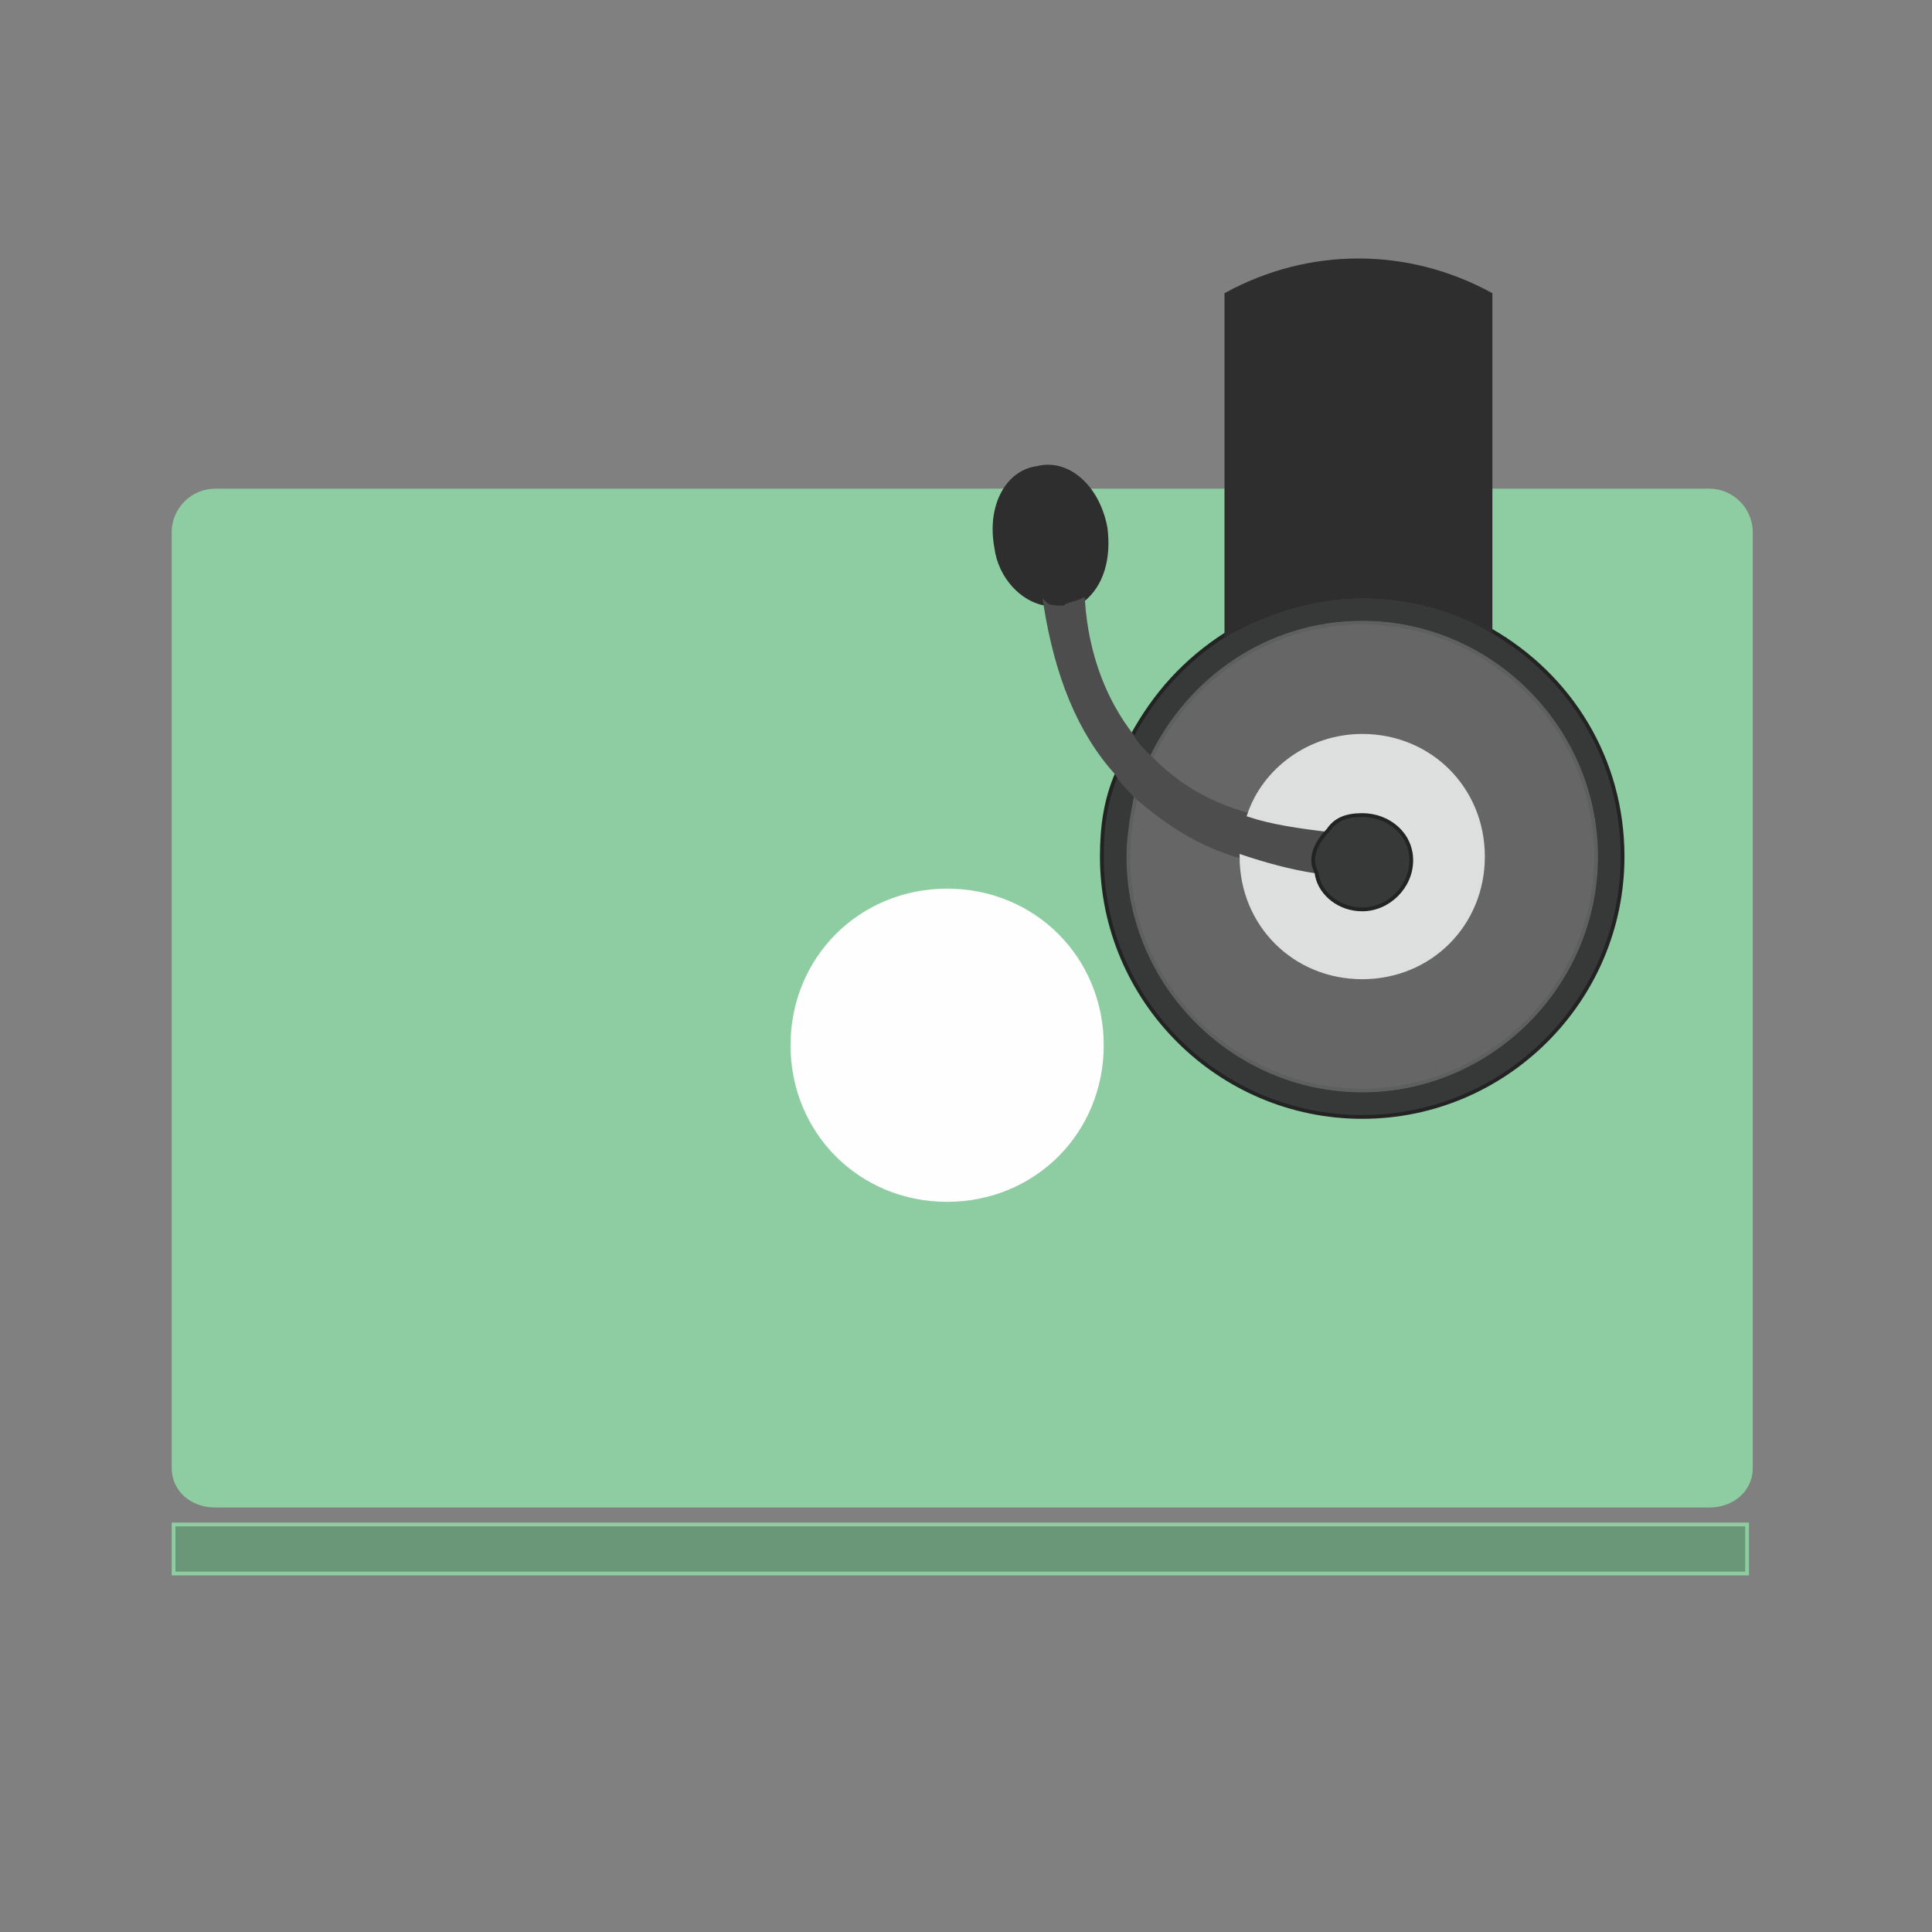 <?xml version="1.0" encoding="UTF-8"?>
<!DOCTYPE svg PUBLIC "-//W3C//DTD SVG 1.1//EN" "http://www.w3.org/Graphics/SVG/1.1/DTD/svg11.dtd">
<!-- Creator: CorelDRAW X7 -->
<svg xmlns="http://www.w3.org/2000/svg" xml:space="preserve" width="512px" height="512px" version="1.1" style="shape-rendering:geometricPrecision; text-rendering:geometricPrecision; image-rendering:optimizeQuality; fill-rule:evenodd; clip-rule:evenodd"
viewBox="0 0 512 512"
 xmlns:xlink="http://www.w3.org/1999/xlink">
 <rect x="0" y="0" width="512" height="512" fill="#808080" stroke="none"/>
 <defs>
  <style type="text/css">
   <![CDATA[
    .str0 {stroke:#8ECDA1;stroke-width:1}
    .str4 {stroke:#4D4D4D;stroke-width:1}
    .str1 {stroke:#232323;stroke-width:1}
    .str3 {stroke:#2E2E2E;stroke-width:1}
    .str2 {stroke:#5E5F5F;stroke-width:1}
    .str5 {stroke:#DDDEDE;stroke-width:1}
    .str6 {stroke:#FEFEFE;stroke-width:1}
    .fil7 {fill:#FEFEFE}
    .fil6 {fill:#DEDFDF}
    .fil0 {fill:#8ECDA1}
    .fil3 {fill:#666666}
    .fil1 {fill:#6A9778}
    .fil5 {fill:#4D4D4D}
    .fil2 {fill:#373838}
    .fil4 {fill:#2E2E2E}
   ]]>
  </style>
 </defs>
 <g id="Layer_x0020_1">
  <path class="fil0 str0" d="M57 130c-6,0 -11,5 -11,11l0 248c0,6 5,10 11,10l396 0c6,0 11,-4 11,-10l0 -248c0,-6 -5,-11 -11,-11 -160,0 -118,0 -396,0z"/>
  <polygon class="fil1 str0" points="463,404 46,404 46,417 463,417 "/>
  <path class="fil2 str1" d="M305 201c10,-21 31,-36 56,-36 34,0 62,28 62,62 0,34 -28,62 -62,62 -34,0 -62,-28 -62,-62 0,-5 1,-11 2,-16 -2,-2 -4,-4 -5,-6 -3,7 -4,14 -4,22 0,38 31,69 69,69 38,0 69,-31 69,-69 0,-26 -14,-48 -35,-60 -10,-6 -22,-9 -34,-9 -13,0 -25,4 -36,10 -11,7 -19,16 -25,27 1,2 3,4 5,6z"/>
  <path class="fil3 str2" d="M361 165c-25,0 -46,15 -56,36 7,7 15,12 26,15 4,-12 16,-21 30,-21 18,0 32,14 32,32 0,18 -14,32 -32,32 -18,0 -32,-14 -32,-32 -11,-3 -20,-9 -28,-16 -1,5 -2,11 -2,16 0,34 28,62 62,62 34,0 62,-28 62,-62 0,-34 -28,-62 -62,-62z"/>
  <path class="fil4 str3" d="M325 168c11,-6 23,-10 36,-10 12,0 24,3 34,9l0 -50 0 -39c-22,-12 -48,-12 -70,0l0 39 0 51z"/>
  <path class="fil4 str3" d="M287 159c5,-4 7,-11 6,-19 -2,-11 -10,-18 -18,-16 -8,1 -13,10 -11,21 1,8 7,14 13,15 1,1 3,1 5,1 1,-1 3,-1 5,-2z"/>
  <path class="fil5 str4" d="M305 201c-2,-2 -4,-4 -5,-6 -7,-9 -12,-21 -13,-36 -2,1 -4,1 -5,2 -2,0 -4,0 -5,-1 3,19 9,34 19,45 1,2 3,4 5,6 8,7 17,13 28,16 6,2 13,4 20,5 0,-1 -1,-2 -1,-4 0,-3 2,-6 4,-8 -8,-1 -15,-2 -21,-4 -11,-3 -19,-8 -26,-15z"/>
  <path class="fil6 str5" d="M361 195c-14,0 -26,9 -30,21 6,2 13,3 21,4 2,-3 5,-4 9,-4 7,0 13,5 13,12 0,7 -6,13 -13,13 -6,0 -11,-4 -12,-9 -7,-1 -14,-3 -20,-5 0,18 14,32 32,32 18,0 32,-14 32,-32 0,-18 -14,-32 -32,-32z"/>
  <path class="fil2 str1" d="M361 216c-4,0 -7,1 -9,4 -2,2 -4,5 -4,8 0,2 1,3 1,4 1,5 6,9 12,9 7,0 13,-6 13,-13 0,-7 -6,-12 -13,-12z"/>
  <path class="fil7 str6" d="M292 277c0,-23 -18,-41 -41,-41 -23,0 -41,18 -41,41 0,23 18,41 41,41 23,0 41,-18 41,-41z"/>
 </g>
</svg>
